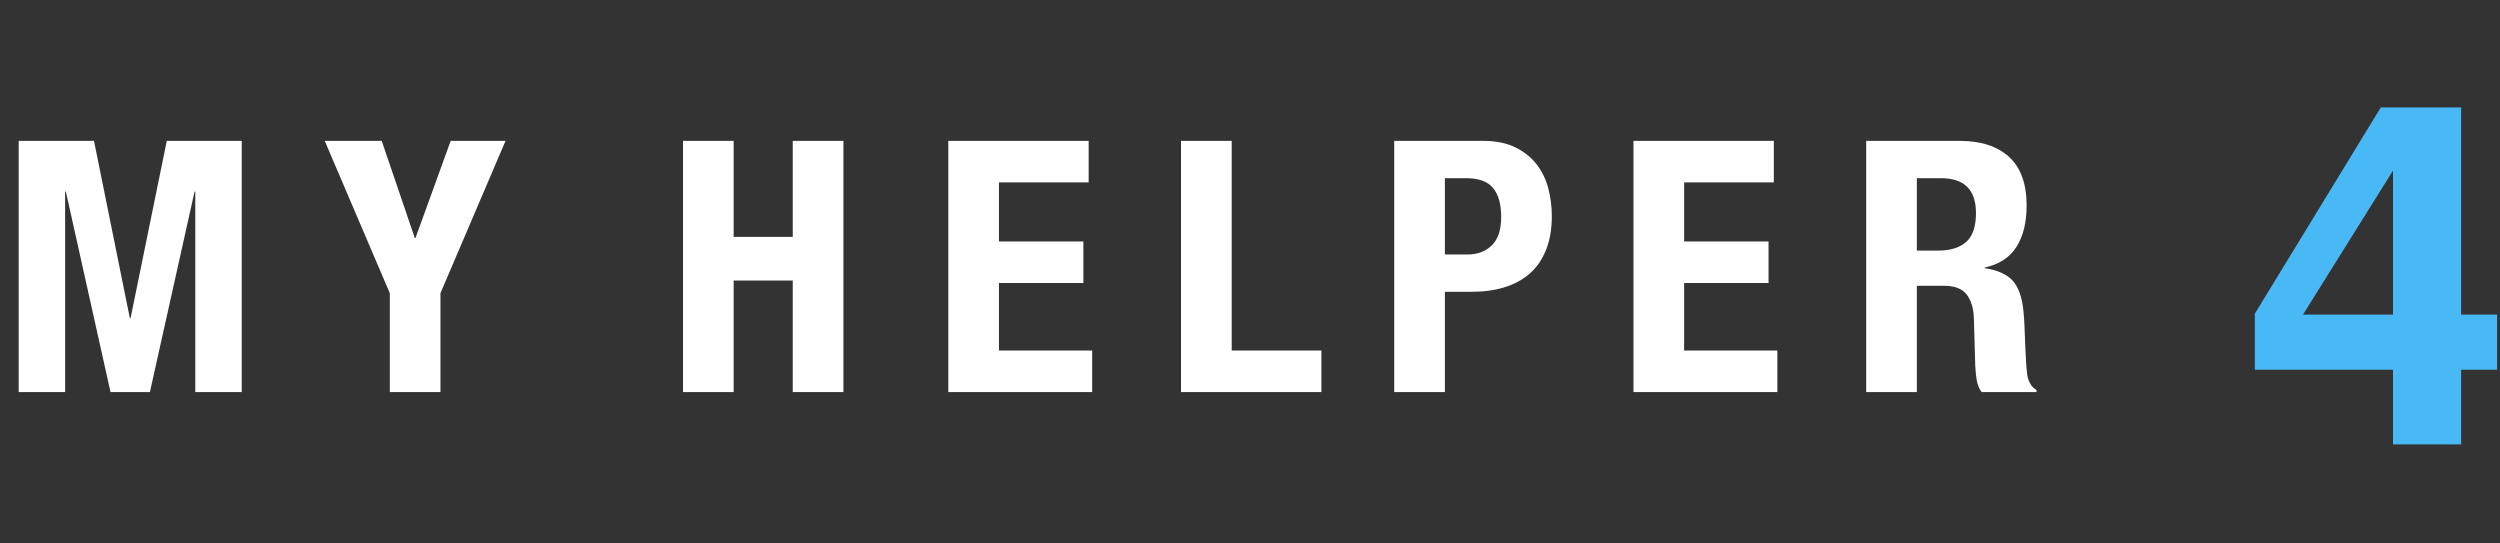 <?xml version="1.0" encoding="utf-8"?>
<svg viewBox="0 0 138 30" xmlns="http://www.w3.org/2000/svg">
  <rect x="0" y="0" width="138" height="30" fill="#333333" stroke="none"/>
  <g transform="matrix(1.312, 0, 0, 1.312, -10.127, -21.619)" style="">
    <path d="M 86.642 22.95 L 86.642 25.149 L 85.24 25.149 L 85.24 28.125 L 82.586 28.125 L 82.586 25.149 L 77.203 25.149 L 77.203 22.913 L 82.112 14.686 L 85.24 14.686 L 85.24 22.95 Z M 82.586 22.95 L 82.586 17.207 L 79.079 22.95 Z" transform="matrix(1.08, 0, 0, 1.055, 19.207, 5.502)" style="fill: rgb(73, 185, 245); line-height: 28.811px; white-space: pre;"/>
    <path d="M 8.505 22.405 L 8.505 32.972 L 10.459 32.972 L 10.459 24.536 L 10.489 24.536 L 12.368 32.972 L 14.026 32.972 L 15.905 24.536 L 15.935 24.536 L 15.935 32.972 L 17.889 32.972 L 17.889 22.405 L 14.736 22.405 L 13.212 29.864 L 13.182 29.864 L 11.673 22.405 Z M 23.779 22.405 L 21.381 22.405 L 24.119 28.813 L 24.119 32.972 L 26.25 32.972 L 26.25 28.813 L 28.988 22.405 L 26.68 22.405 L 25.2 26.49 L 25.17 26.49 Z M 36.455 22.405 L 36.455 32.972 L 38.586 32.972 L 38.586 28.28 L 41.072 28.28 L 41.072 32.972 L 43.204 32.972 L 43.204 22.405 L 41.072 22.405 L 41.072 26.445 L 38.586 26.445 L 38.586 22.405 Z M 53.522 22.405 L 47.617 22.405 L 47.617 32.972 L 53.67 32.972 L 53.67 31.226 L 49.748 31.226 L 49.748 28.384 L 53.3 28.384 L 53.3 26.638 L 49.748 26.638 L 49.748 24.151 L 53.522 24.151 Z M 57.408 32.972 L 63.314 32.972 L 63.314 31.226 L 59.54 31.226 L 59.54 22.405 L 57.408 22.405 Z M 68.51 27.185 L 68.51 23.974 L 69.398 23.974 Q 70.197 23.974 70.537 24.388 Q 70.878 24.802 70.878 25.602 Q 70.878 26.416 70.485 26.8 Q 70.093 27.185 69.457 27.185 Z M 66.378 22.405 L 66.378 32.972 L 68.51 32.972 L 68.51 28.754 L 69.649 28.754 Q 70.404 28.754 71.026 28.562 Q 71.647 28.369 72.084 27.984 Q 72.52 27.6 72.765 26.993 Q 73.009 26.386 73.009 25.572 Q 73.009 24.98 72.861 24.41 Q 72.713 23.84 72.372 23.396 Q 72.032 22.952 71.477 22.679 Q 70.922 22.405 70.108 22.405 Z M 82.349 22.405 L 76.444 22.405 L 76.444 32.972 L 82.497 32.972 L 82.497 31.226 L 78.575 31.226 L 78.575 28.384 L 82.127 28.384 L 82.127 26.638 L 78.575 26.638 L 78.575 24.151 L 82.349 24.151 Z M 86.236 22.405 L 86.236 32.972 L 88.367 32.972 L 88.367 28.502 L 89.507 28.502 Q 90.173 28.502 90.454 28.858 Q 90.735 29.213 90.765 29.834 L 90.824 31.862 Q 90.839 32.173 90.883 32.461 Q 90.928 32.75 91.091 32.972 L 93.399 32.972 L 93.399 32.883 Q 93.103 32.72 93.015 32.276 Q 92.955 31.832 92.926 30.989 Q 92.911 30.56 92.896 30.212 Q 92.881 29.864 92.852 29.568 Q 92.763 28.68 92.393 28.28 Q 92.023 27.881 91.224 27.762 L 91.224 27.733 Q 92.127 27.54 92.556 26.867 Q 92.985 26.194 92.985 25.128 Q 92.985 23.752 92.245 23.078 Q 91.505 22.405 90.173 22.405 Z M 88.367 27.022 L 88.367 23.974 L 89.374 23.974 Q 90.854 23.974 90.854 25.439 Q 90.854 26.297 90.439 26.66 Q 90.025 27.022 89.255 27.022 Z" style="fill: rgb(255, 255, 255); text-transform: uppercase; white-space: pre;"/>
  </g>
</svg>